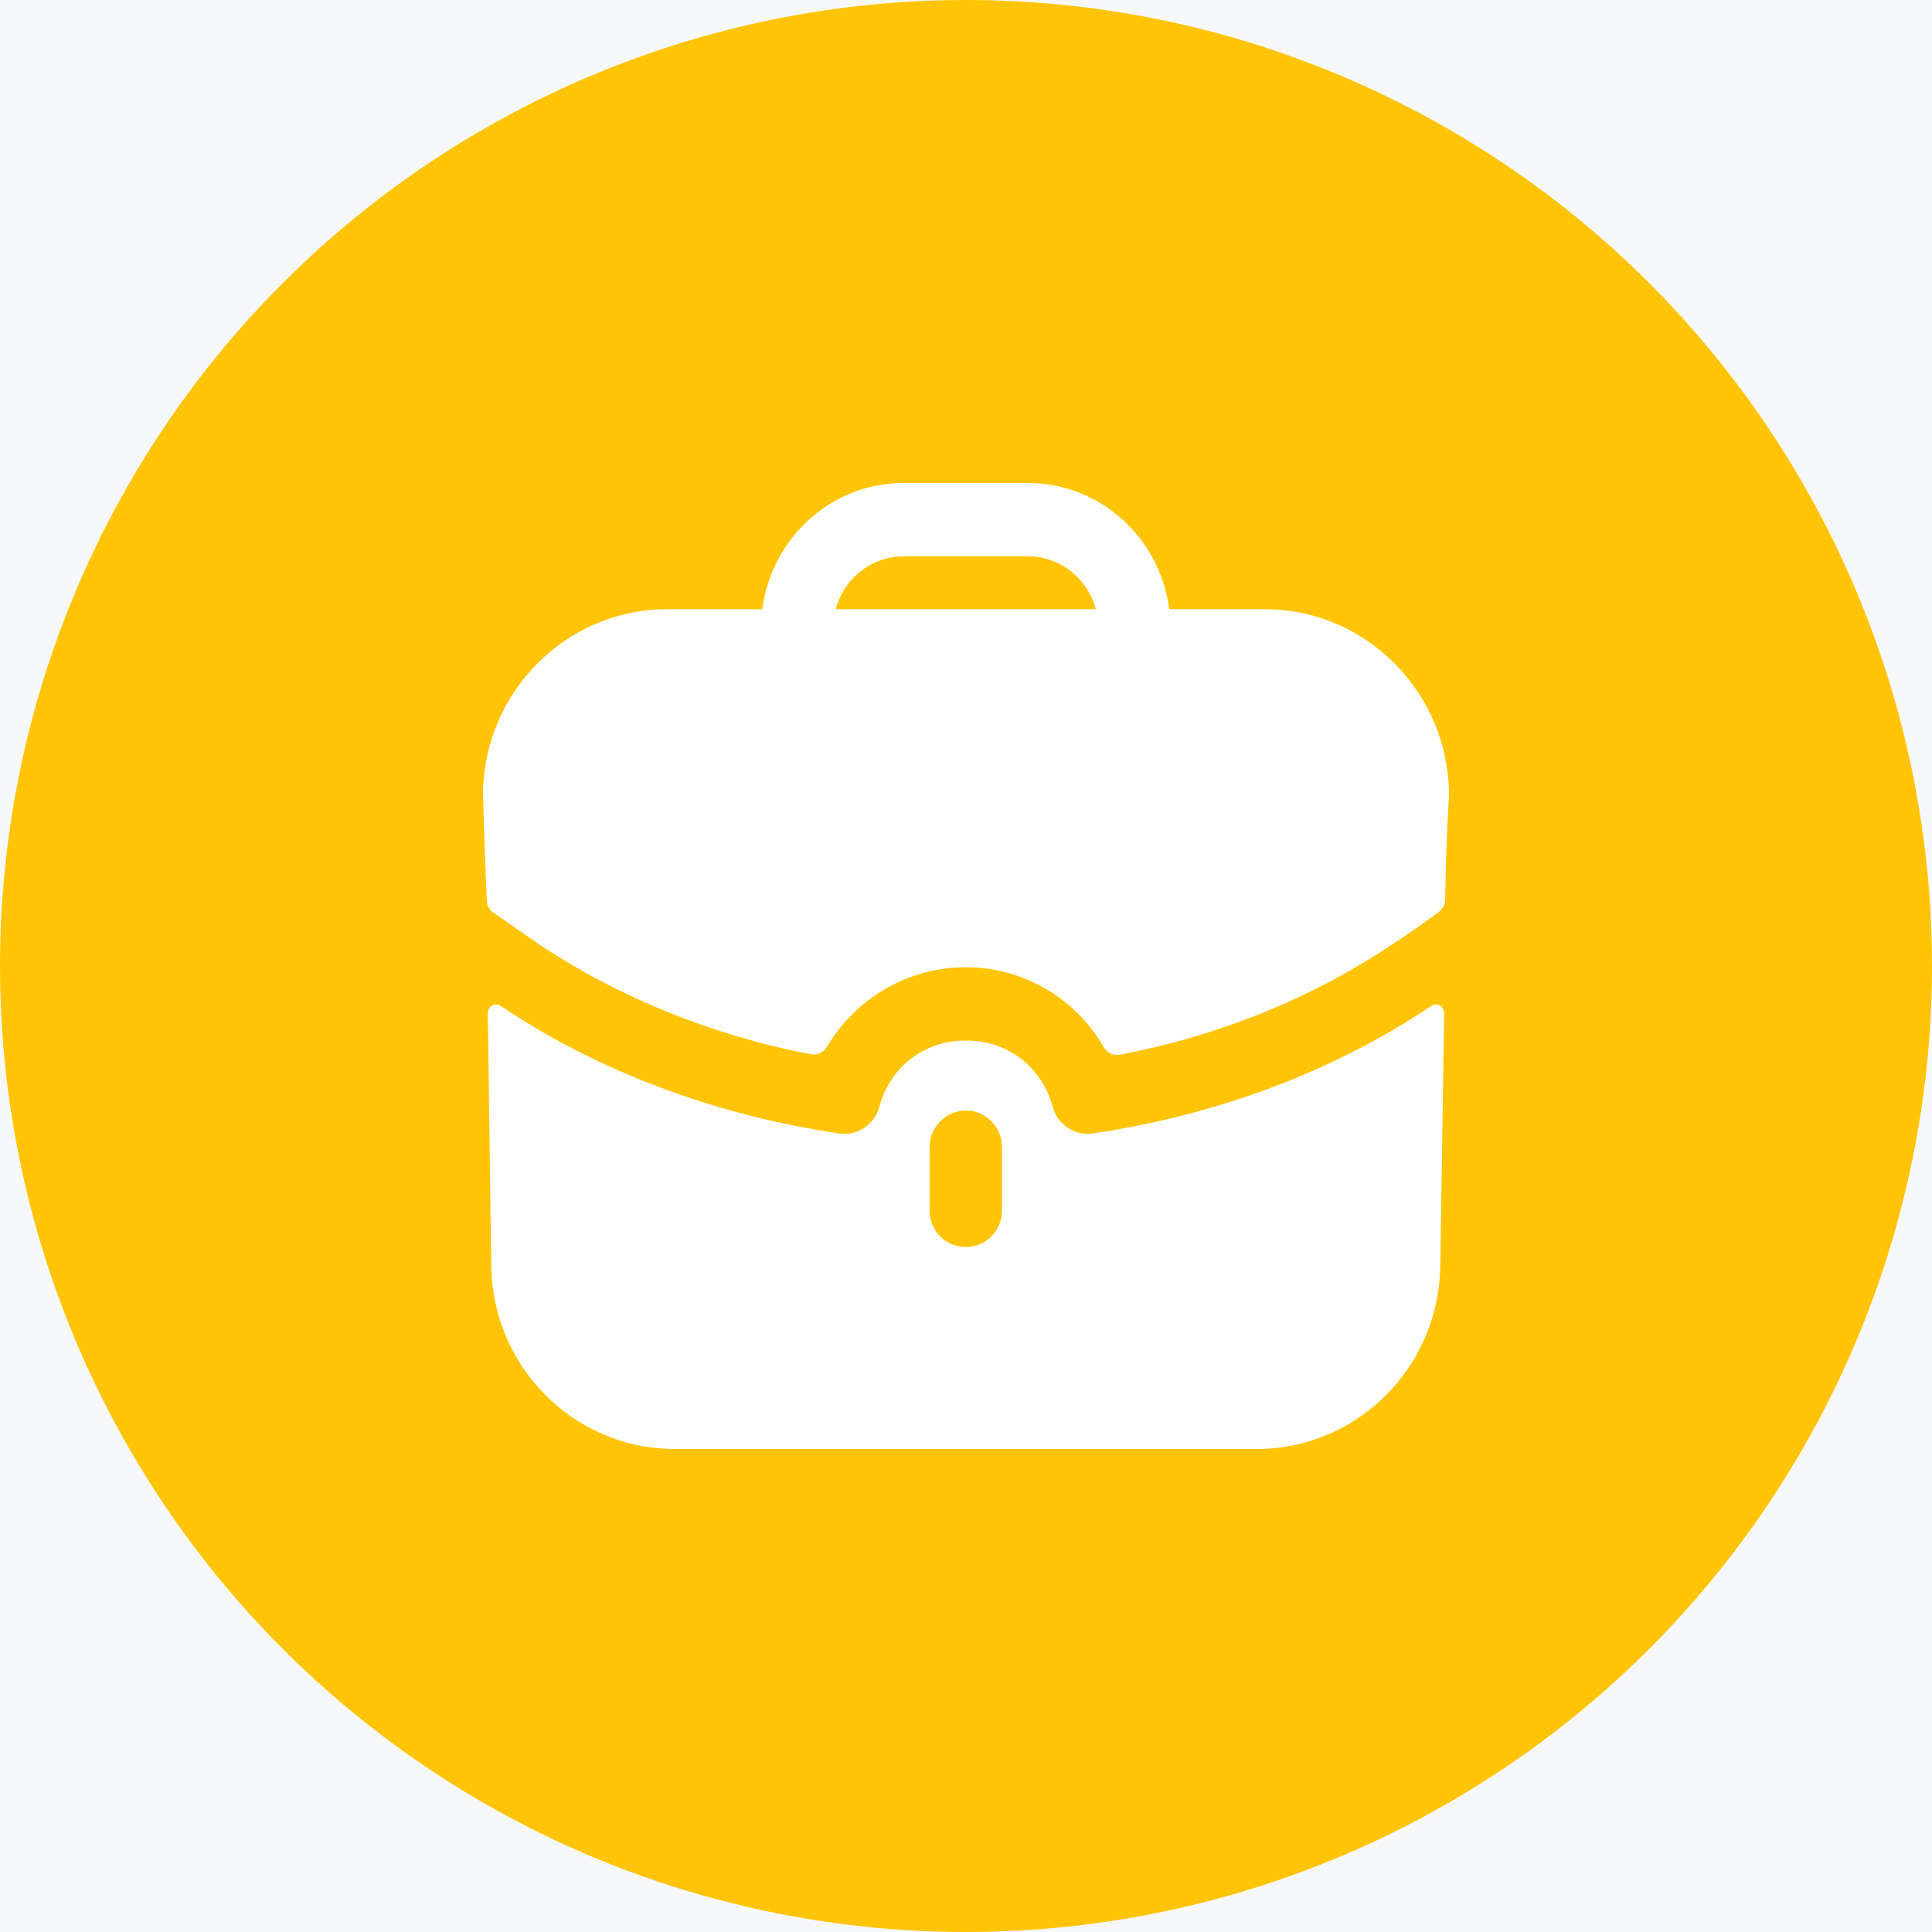 <svg xmlns="http://www.w3.org/2000/svg" width="40" height="40" fill="none" viewBox="0 0 40 40"><rect width="40" height="40" fill="#E5E5E5"/><rect width="1440" height="1508" fill="#F7F8FB" transform="translate(-304 -1359)"/><rect width="760" height="421" x="-40" y="-341" fill="#fff" rx="8"/><rect width="712" height="66" x="-16" y="-13" fill="#F7F8FB" rx="8"/><circle cx="20" cy="20" r="20" fill="#FFC405"/><path fill="#fff" fill-rule="evenodd" d="M18.704 11.519C18.034 11.519 17.464 11.985 17.304 12.613H22.686C22.526 11.985 21.956 11.519 21.286 11.519H18.704ZM24.207 12.613H26.188C28.289 12.613 30 14.344 30 16.471C30 16.471 29.94 17.371 29.92 18.625C29.918 18.724 29.87 18.821 29.791 18.88C29.31 19.235 28.869 19.529 28.829 19.549C27.169 20.663 25.239 21.447 23.183 21.837C23.049 21.863 22.916 21.793 22.848 21.674C22.272 20.675 21.196 20.025 19.995 20.025C18.802 20.025 17.716 20.668 17.123 21.668C17.053 21.785 16.924 21.853 16.79 21.828C14.751 21.437 12.821 20.654 11.171 19.559L10.21 18.891C10.13 18.84 10.08 18.749 10.08 18.648C10.05 18.132 10 16.471 10 16.471C10 14.344 11.711 12.613 13.812 12.613H15.783C15.973 11.144 17.204 10 18.704 10H21.286C22.786 10 24.017 11.144 24.207 12.613ZM29.66 20.815L29.62 20.835C27.599 22.192 25.168 23.094 22.616 23.468C22.256 23.519 21.896 23.286 21.796 22.922C21.576 22.091 20.865 21.544 20.015 21.544H20.005H19.985C19.135 21.544 18.424 22.091 18.204 22.922C18.104 23.286 17.744 23.519 17.384 23.468C14.832 23.094 12.401 22.192 10.38 20.835C10.37 20.825 10.27 20.765 10.19 20.815C10.1 20.866 10.1 20.987 10.1 20.987L10.17 26.152C10.17 28.279 11.871 30 13.972 30H26.018C28.119 30 29.82 28.279 29.82 26.152L29.9 20.987C29.9 20.987 29.9 20.866 29.81 20.815C29.76 20.785 29.7 20.795 29.66 20.815ZM20.745 25.058C20.745 25.484 20.415 25.818 19.995 25.818C19.585 25.818 19.245 25.484 19.245 25.058V23.752C19.245 23.337 19.585 22.992 19.995 22.992C20.415 22.992 20.745 23.337 20.745 23.752V25.058Z" clip-rule="evenodd"/></svg>